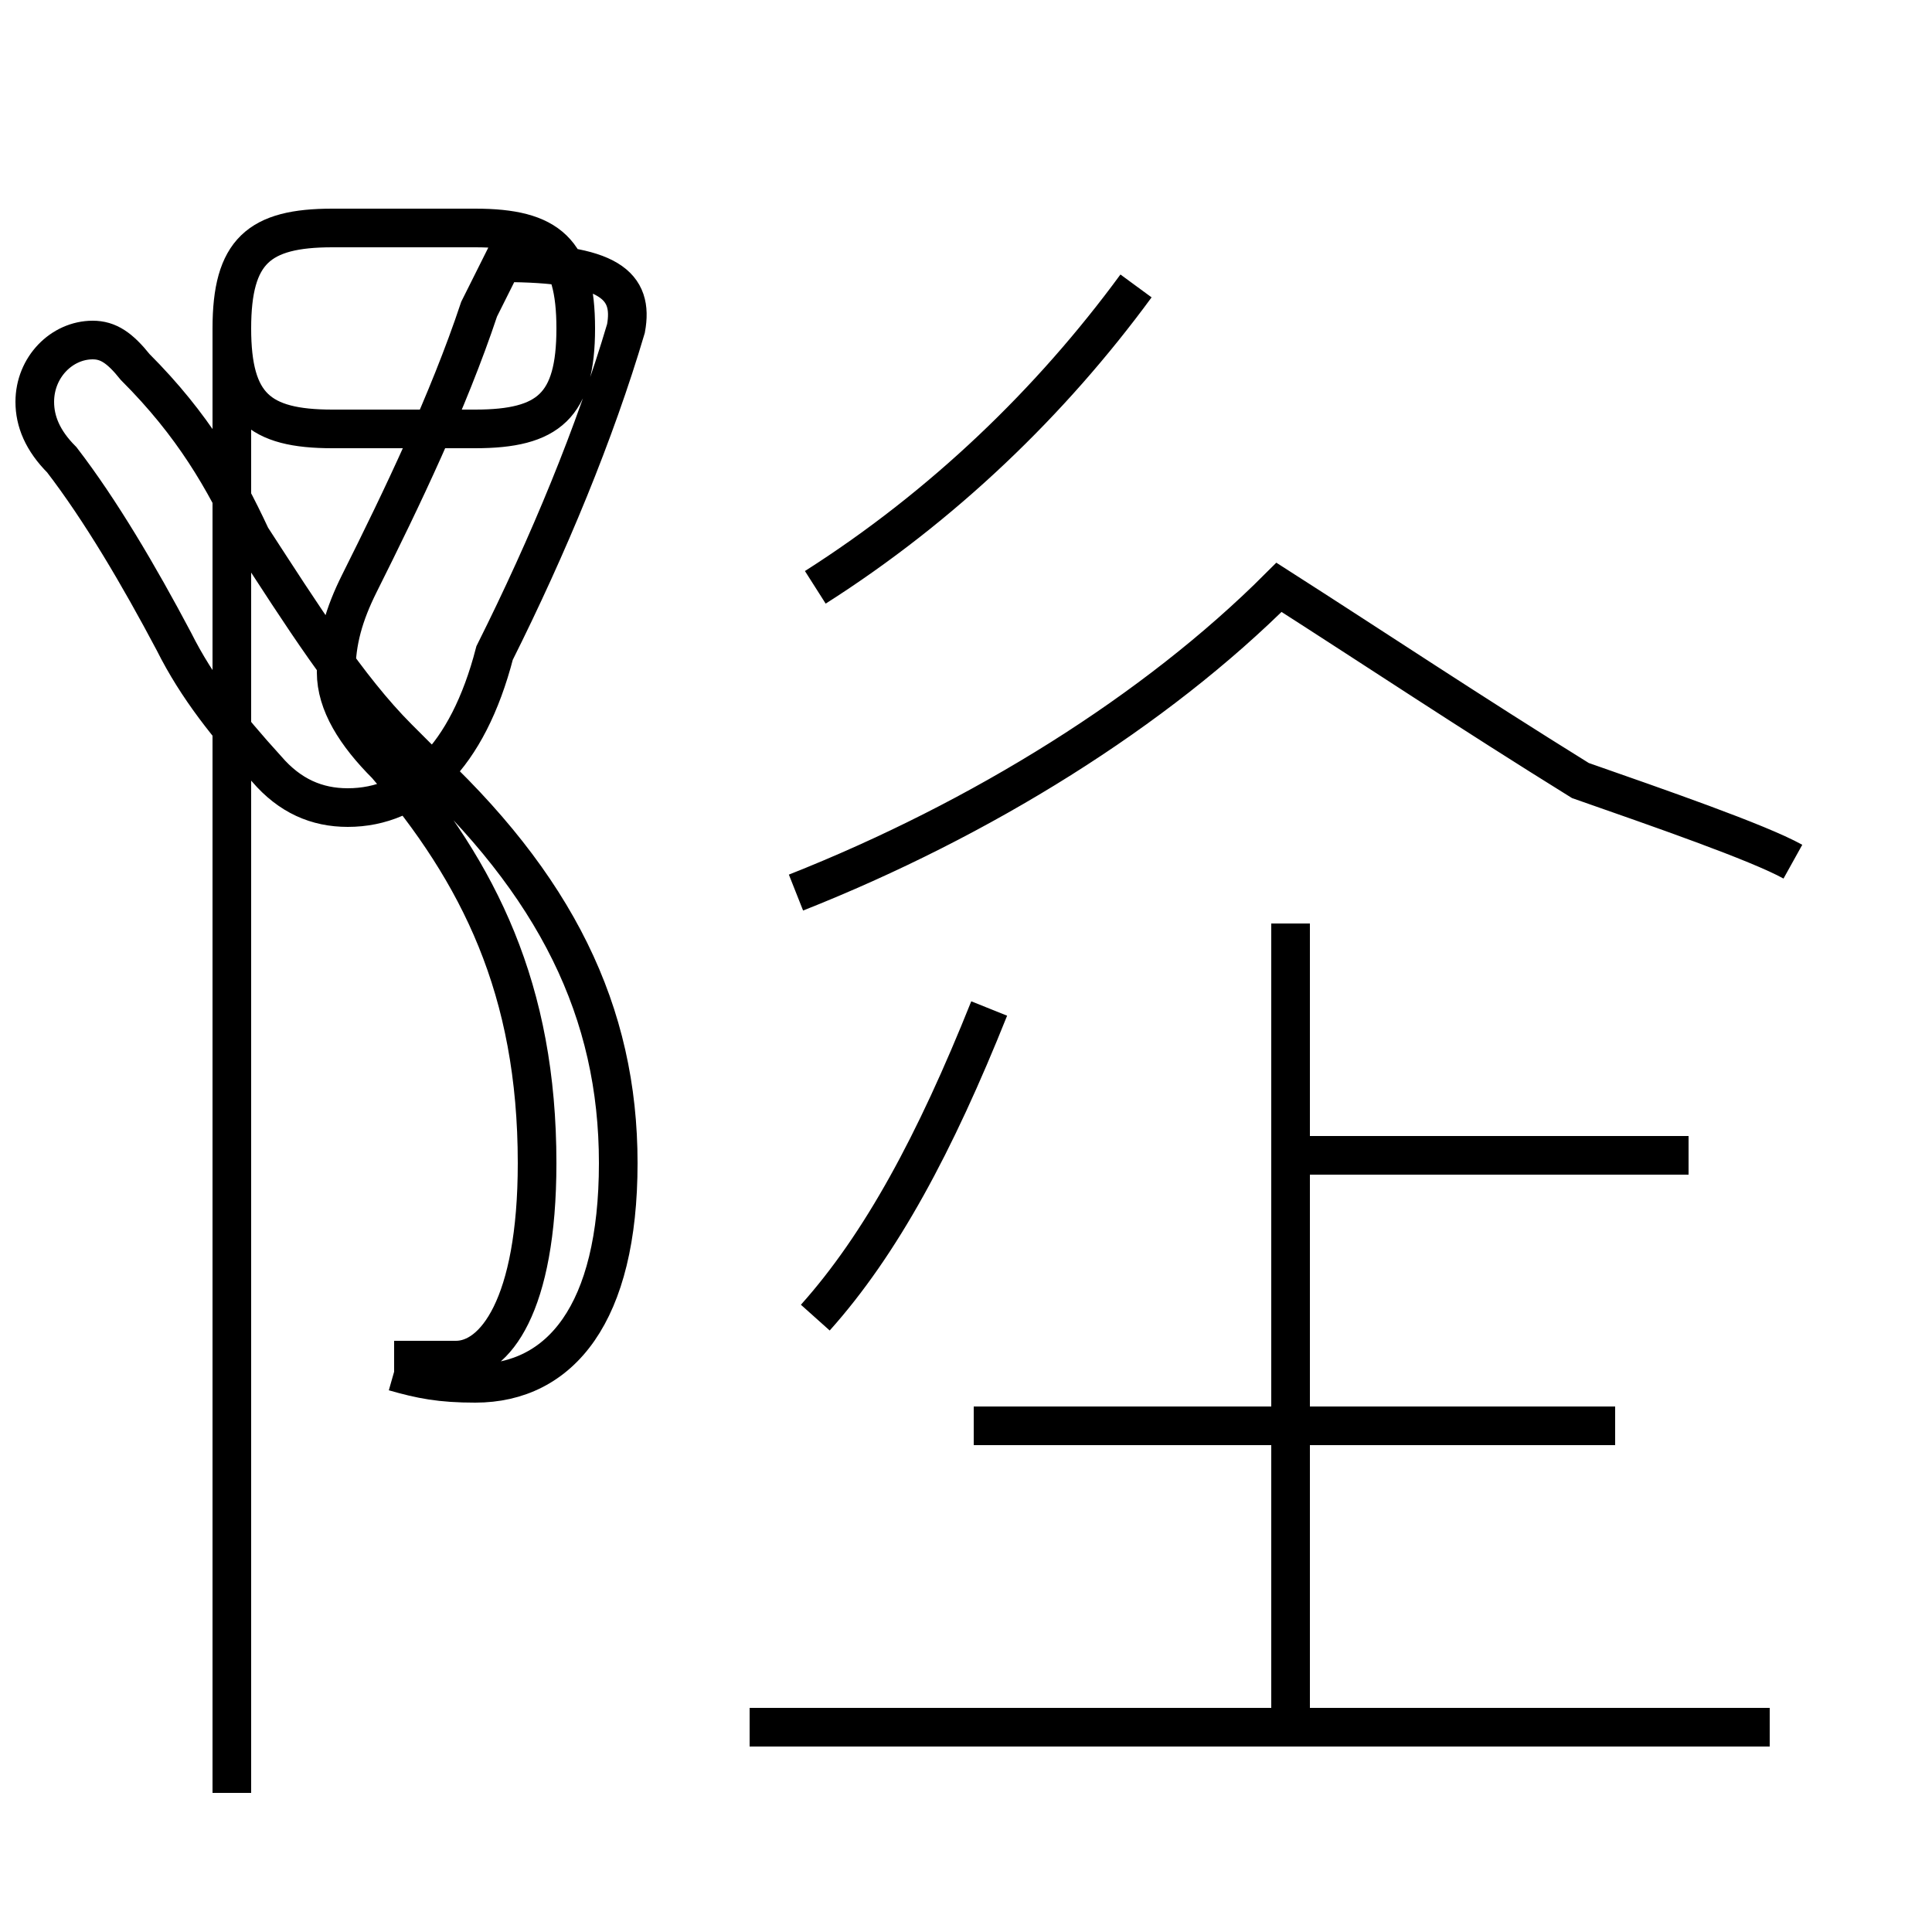 <?xml version='1.0' encoding='utf8'?>
<svg viewBox="0.0 -44.0 50.0 50.0" version="1.1" xmlns="http://www.w3.org/2000/svg">
<rect x="0.0" y="-44.0" width="50.0" height="50.0" fill="#808080" stroke="none"/>
<rect x="-1000" y="-1000" width="2000" height="2000" stroke="white" fill="white"/>
<g style="fill:none; stroke:#000000;  stroke-width:1">
<path d="M 20.6 20.9 C 25.4 22.8 29.9 25.6 33.1 28.8 C 35.6 27.2 38.0 25.6 40.9 23.8 C 42.9 23.1 45.5 22.2 46.4 21.7 M 21.1 28.8 C 24.4 30.9 27.2 33.6 29.4 36.6 M 41.8 7.1 L 25.2 7.1 M 45.8 -0.7 L 19.4 -0.7 M 33.4 -0.7 L 33.4 20.1 M 43.7 14.1 L 33.4 14.1 M 21.1 9.9 C 22.8 11.8 24.2 14.4 25.6 17.9 M 10.2 8.5 C 10.9 8.3 11.4 8.2 12.3 8.2 C 14.5 8.2 16.0 10.0 16.0 13.9 C 16.0 17.8 14.4 21.1 10.8 24.4 L 10.3 24.9 C 9.0 26.2 7.8 28.1 6.5 30.1 C 5.8 31.6 5.0 33.0 3.5 34.5 C 3.1 35.0 2.8 35.2 2.4 35.2 C 1.6 35.2 0.9 34.5 0.9 33.6 C 0.9 33.1 1.1 32.6 1.6 32.1 C 2.6 30.8 3.6 29.1 4.5 27.4 C 5.1 26.2 5.9 25.2 6.9 24.1 C 7.5 23.4 8.2 23.1 9.0 23.1 C 10.7 23.1 12.1 24.4 12.8 27.1 C 14.2 29.9 15.4 32.8 16.2 35.5 C 16.4 36.6 15.8 37.2 13.0 37.2 L 12.4 36.0 C 11.6 33.6 10.4 31.1 9.3 28.9 C 8.9 28.1 8.7 27.4 8.7 26.6 C 8.7 25.8 9.2 25.0 10.0 24.2 C 12.4 21.4 13.9 18.4 13.9 13.9 C 13.9 10.2 12.8 8.8 11.8 8.8 C 11.2 8.8 10.7 8.8 10.2 8.8 M 6.0 -2.4 L 6.0 35.5 C 6.0 37.5 6.7 38.1 8.6 38.1 L 12.3 38.1 C 14.2 38.1 14.9 37.5 14.9 35.5 L 14.9 35.5 C 14.9 33.5 14.2 32.9 12.3 32.9 L 8.6 32.9 C 6.7 32.9 6.0 33.5 6.0 35.5 Z" transform="scale(1, -1)" />
</g>
</svg>